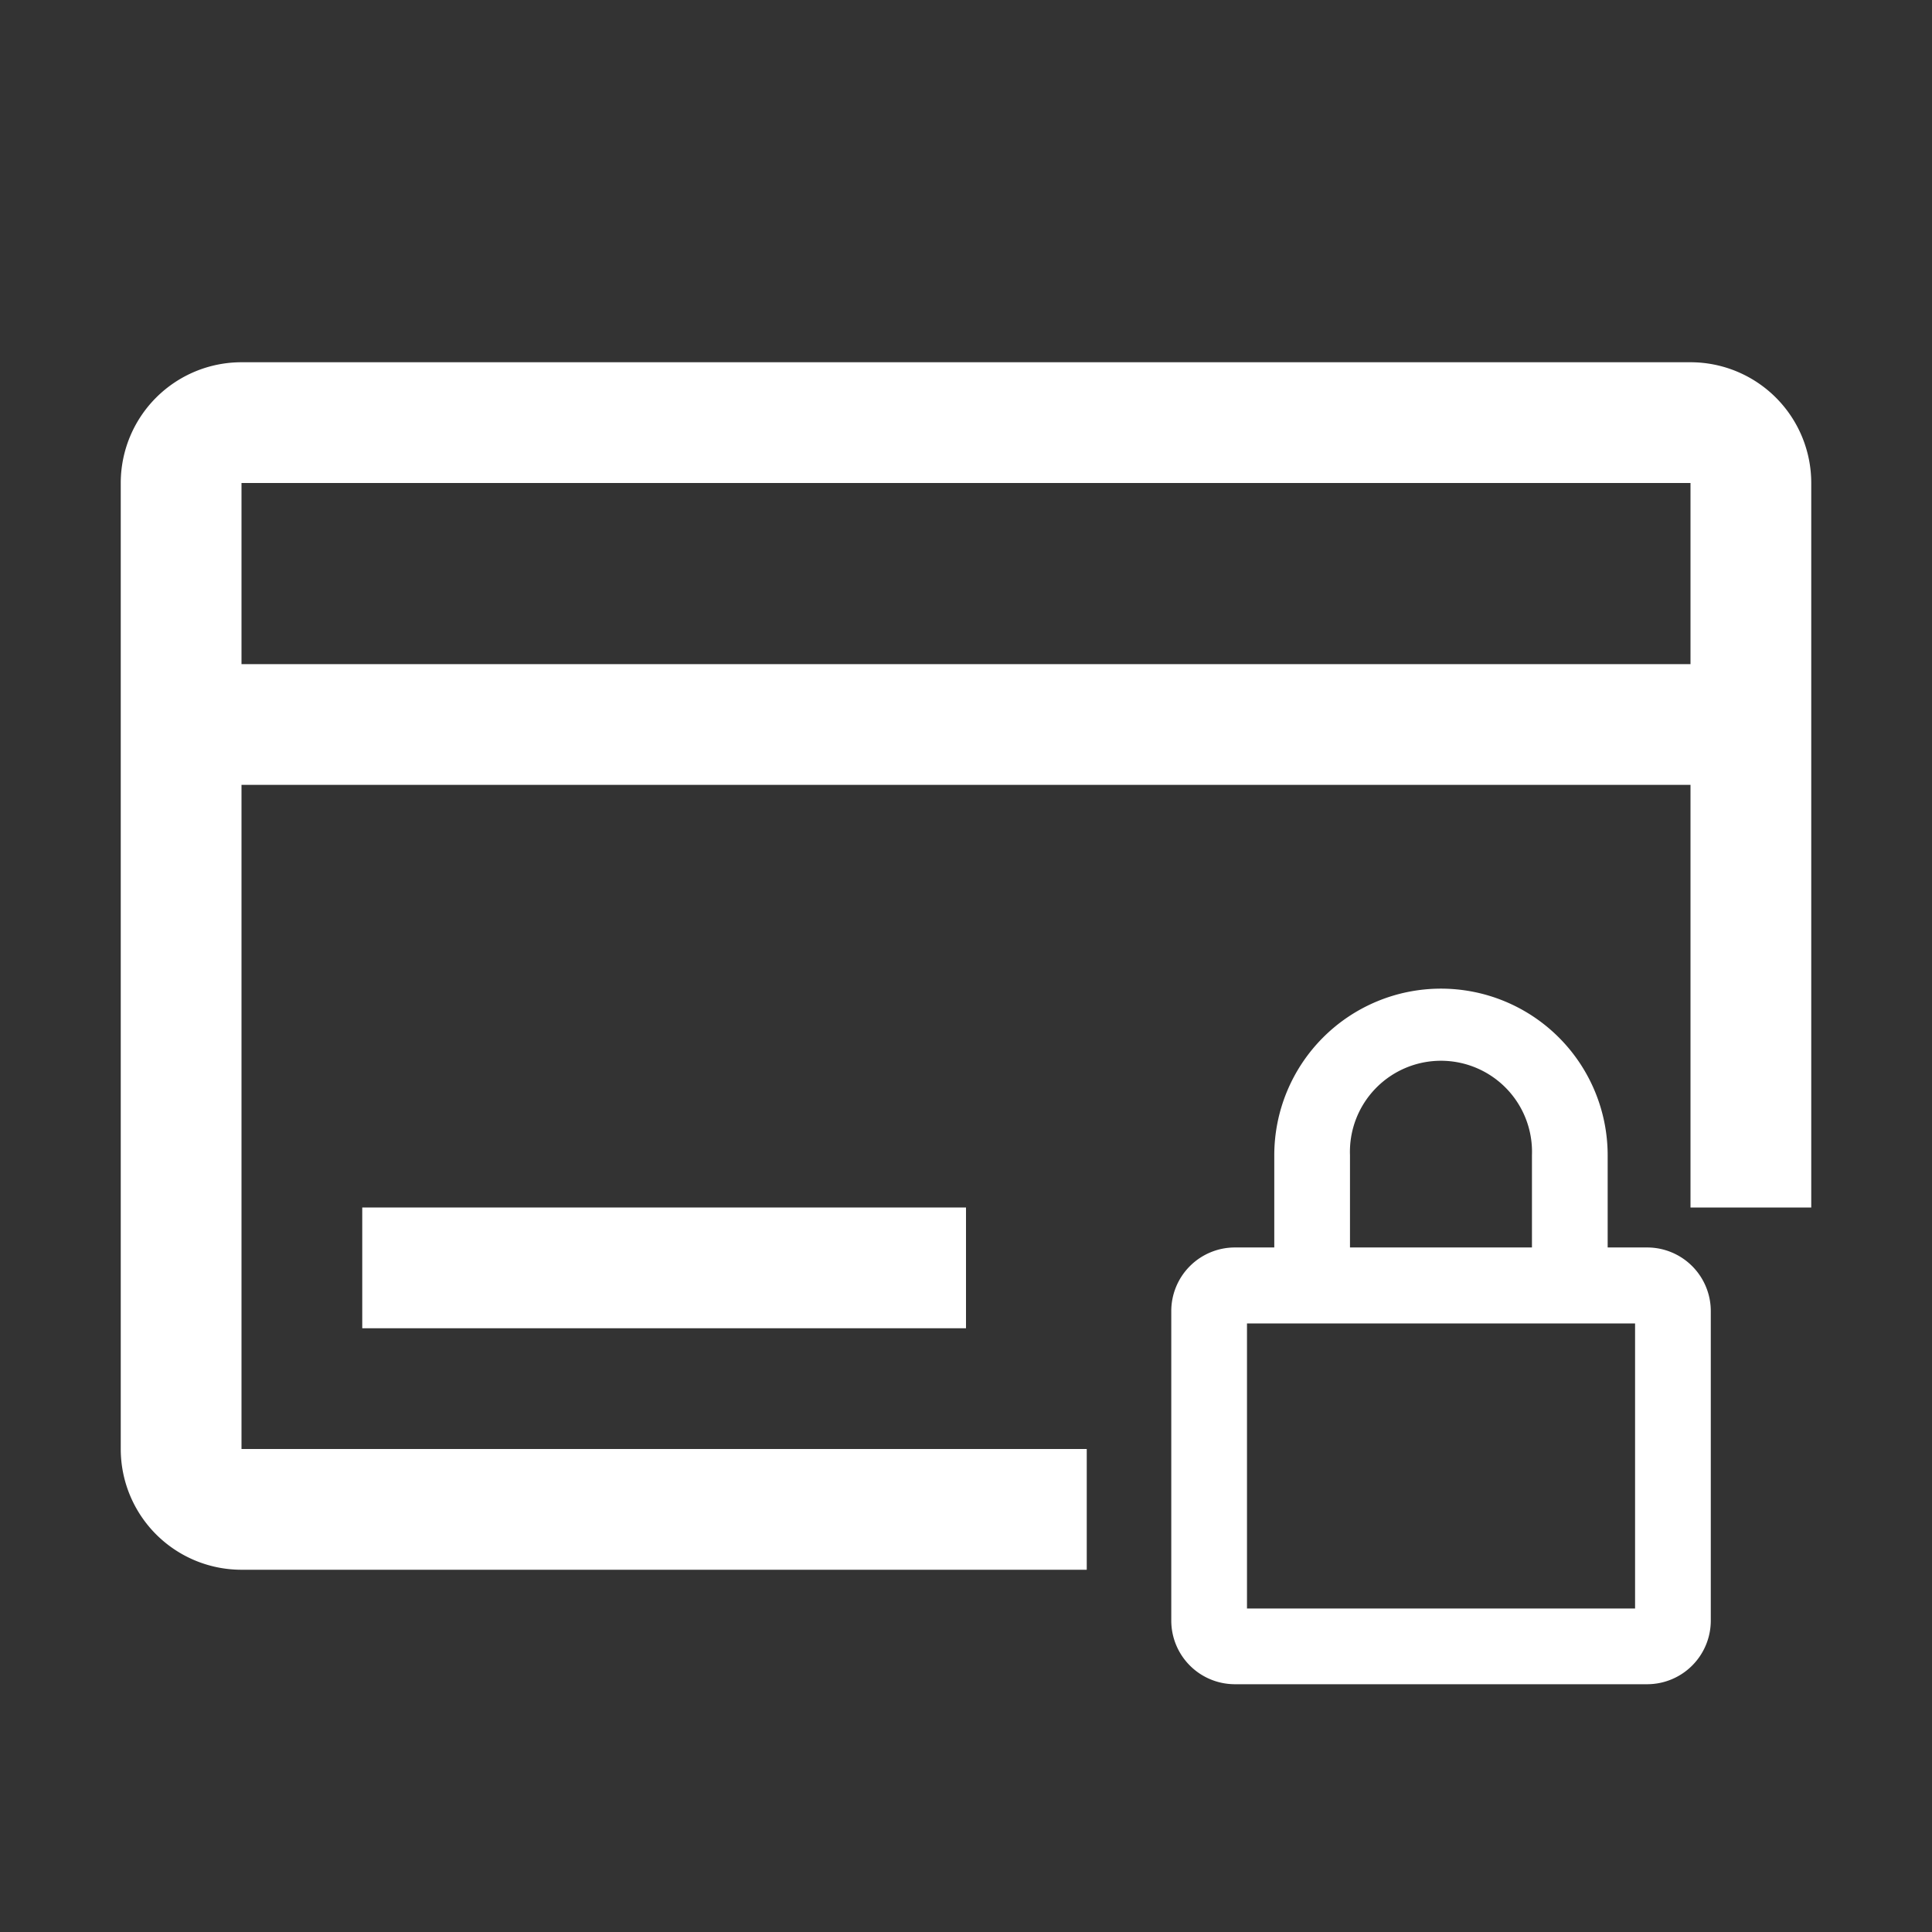 <svg xmlns="http://www.w3.org/2000/svg" width="16" height="16" viewBox="0 0 16 16">
  <rect x="0" y="0" width="16" height="16" fill="#333333" stroke="none"/>
  <g id="Group_12371" data-name="Group 12371" transform="translate(9020 -9480)">
    <g id="Group_12367" data-name="Group 12367">
      <g id="Group_11404" data-name="Group 11404" transform="translate(1743 -4933)">
        <rect id="Rectangle_4114" data-name="Rectangle 4114" width="16" height="16" transform="translate(-10763 14413)" fill="none"/>
        <path id="Subtraction_2" data-name="Subtraction 2" d="M8,10H1A1,1,0,0,1,0,9V1A1,1,0,0,1,1,0H13a1,1,0,0,1,1,1V7H13V3.5H1V9H8v1ZM1,1V2.5H13V1Z" transform="translate(-10762 14416)" fill="#fff"/>
        <rect id="Rectangle_4140" data-name="Rectangle 4140" width="5" height="1" transform="translate(-10760 14423)" fill="#fff"/>
        <path id="Path_10944" data-name="Path 10944" d="M9.841,4.4H9.414V3.537a1.28,1.28,0,1,0-2.561,0V4.4H6.427A.427.427,0,0,0,6,4.829V7.39a.427.427,0,0,0,.427.427H9.841a.427.427,0,0,0,.427-.427V4.829A.427.427,0,0,0,9.841,4.4ZM7.28,3.537a.854.854,0,1,1,1.707,0V4.4H7.28ZM9.841,7.39H6.427V4.829H9.841Z" transform="translate(-10759.2 14419.031)" fill="#fff" stroke="#fff" stroke-width="0.2"/>
      </g>
    </g>
  </g>
</svg>
